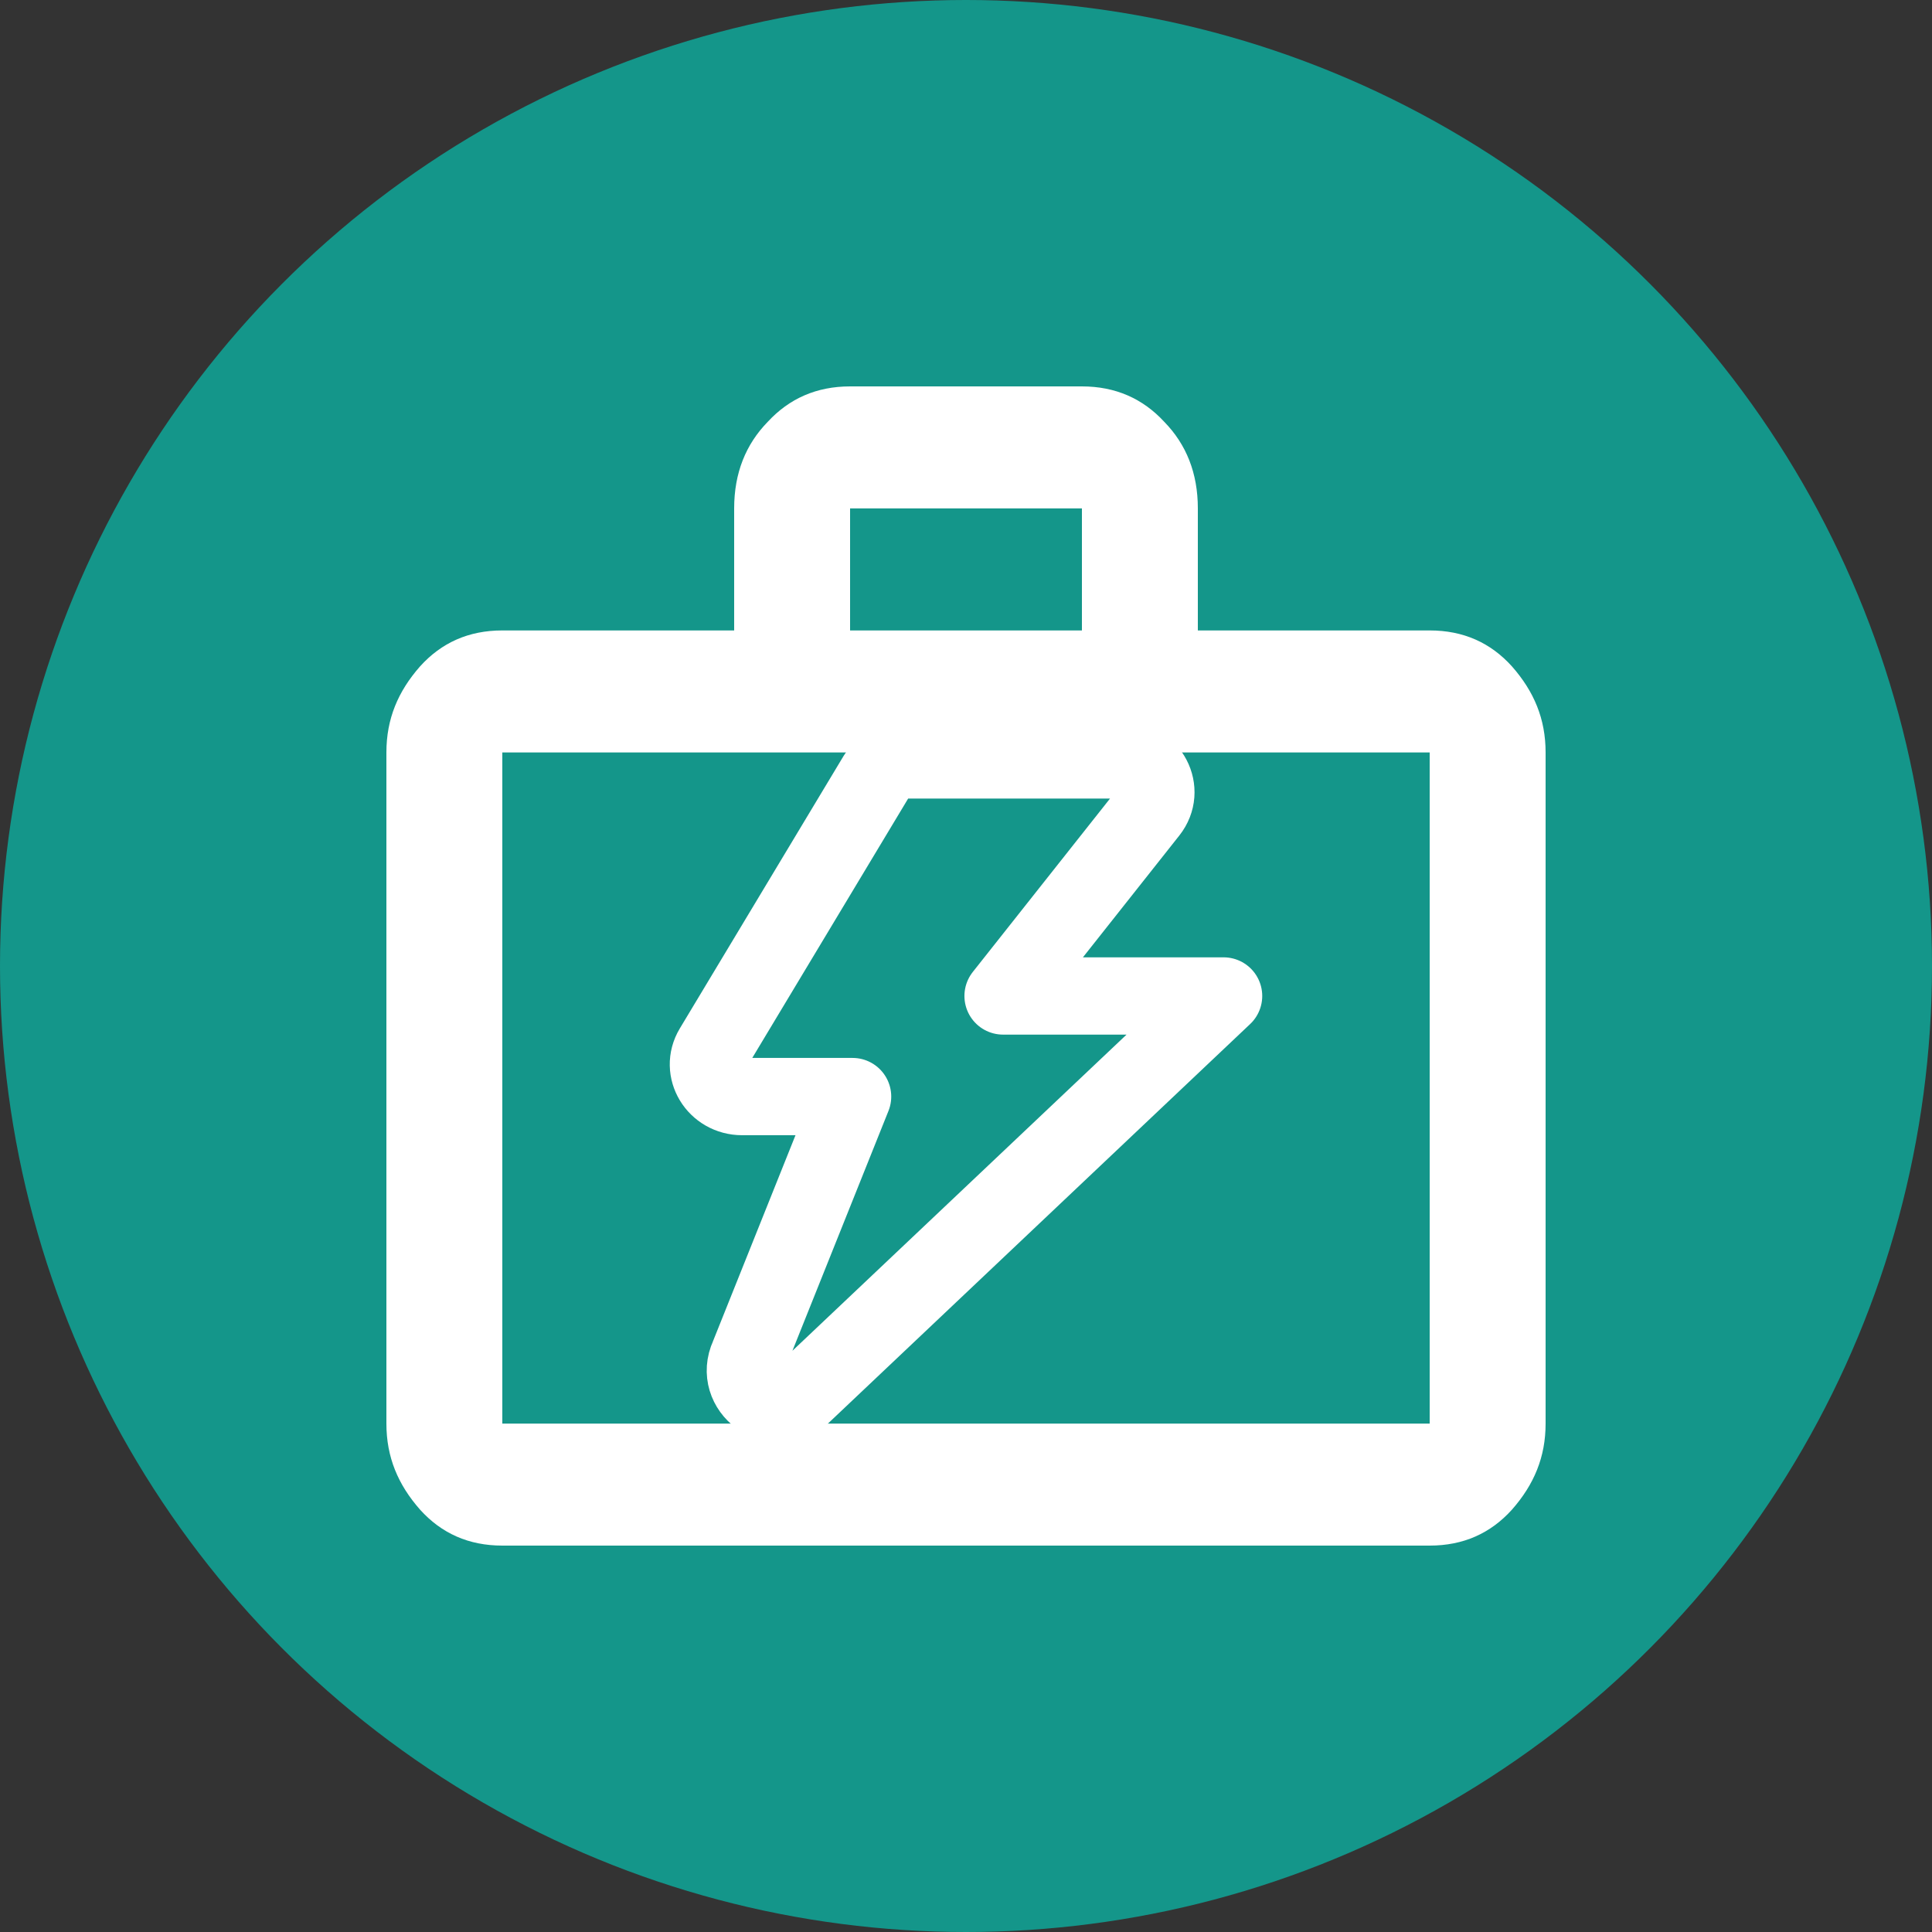 <svg width="70" height="70" viewBox="0 0 70 70" fill="none" xmlns="http://www.w3.org/2000/svg">
<rect x="0" y="0" width="70" height="70" fill="#333333" stroke="none"/>
<circle cx="35" cy="35" r="35" fill="#14968A"/>
<path d="M51.8 22.842C53.018 22.842 54.005 23.284 54.782 24.146C55.58 25.053 56 26.047 56 27.263V51.579C56 52.795 55.58 53.789 54.782 54.696C54.005 55.558 53.018 56 51.8 56H18.2C16.982 56 15.995 55.558 15.218 54.696C14.42 53.789 14 52.795 14 51.579V27.263C14 26.047 14.42 25.053 15.218 24.146C15.995 23.284 16.982 22.842 18.2 22.842H26.6V18.421C26.6 17.139 27.02 16.1 27.818 15.282C28.595 14.442 29.582 14 30.8 14H39.2C40.418 14 41.405 14.442 42.182 15.282C42.98 16.1 43.4 17.139 43.4 18.421V22.842H51.8ZM18.2 27.263V51.579H51.8V27.263H18.2ZM39.2 22.842V18.421H30.8V22.842H39.2Z" fill="white"/>
<path d="M41.631 29.404C42.239 28.635 41.666 27.533 40.656 27.533H32.821C32.608 27.532 32.4 27.585 32.214 27.687C32.028 27.79 31.872 27.939 31.76 28.119L25.831 37.984C25.363 38.761 25.951 39.731 26.89 39.731H30.891L27.123 49.14C26.578 50.33 28.05 51.419 29.04 50.557L44.333 36.086H36.343L41.631 29.404Z" stroke="white" stroke-width="2.8" stroke-linecap="round" stroke-linejoin="round"/>
</svg>
